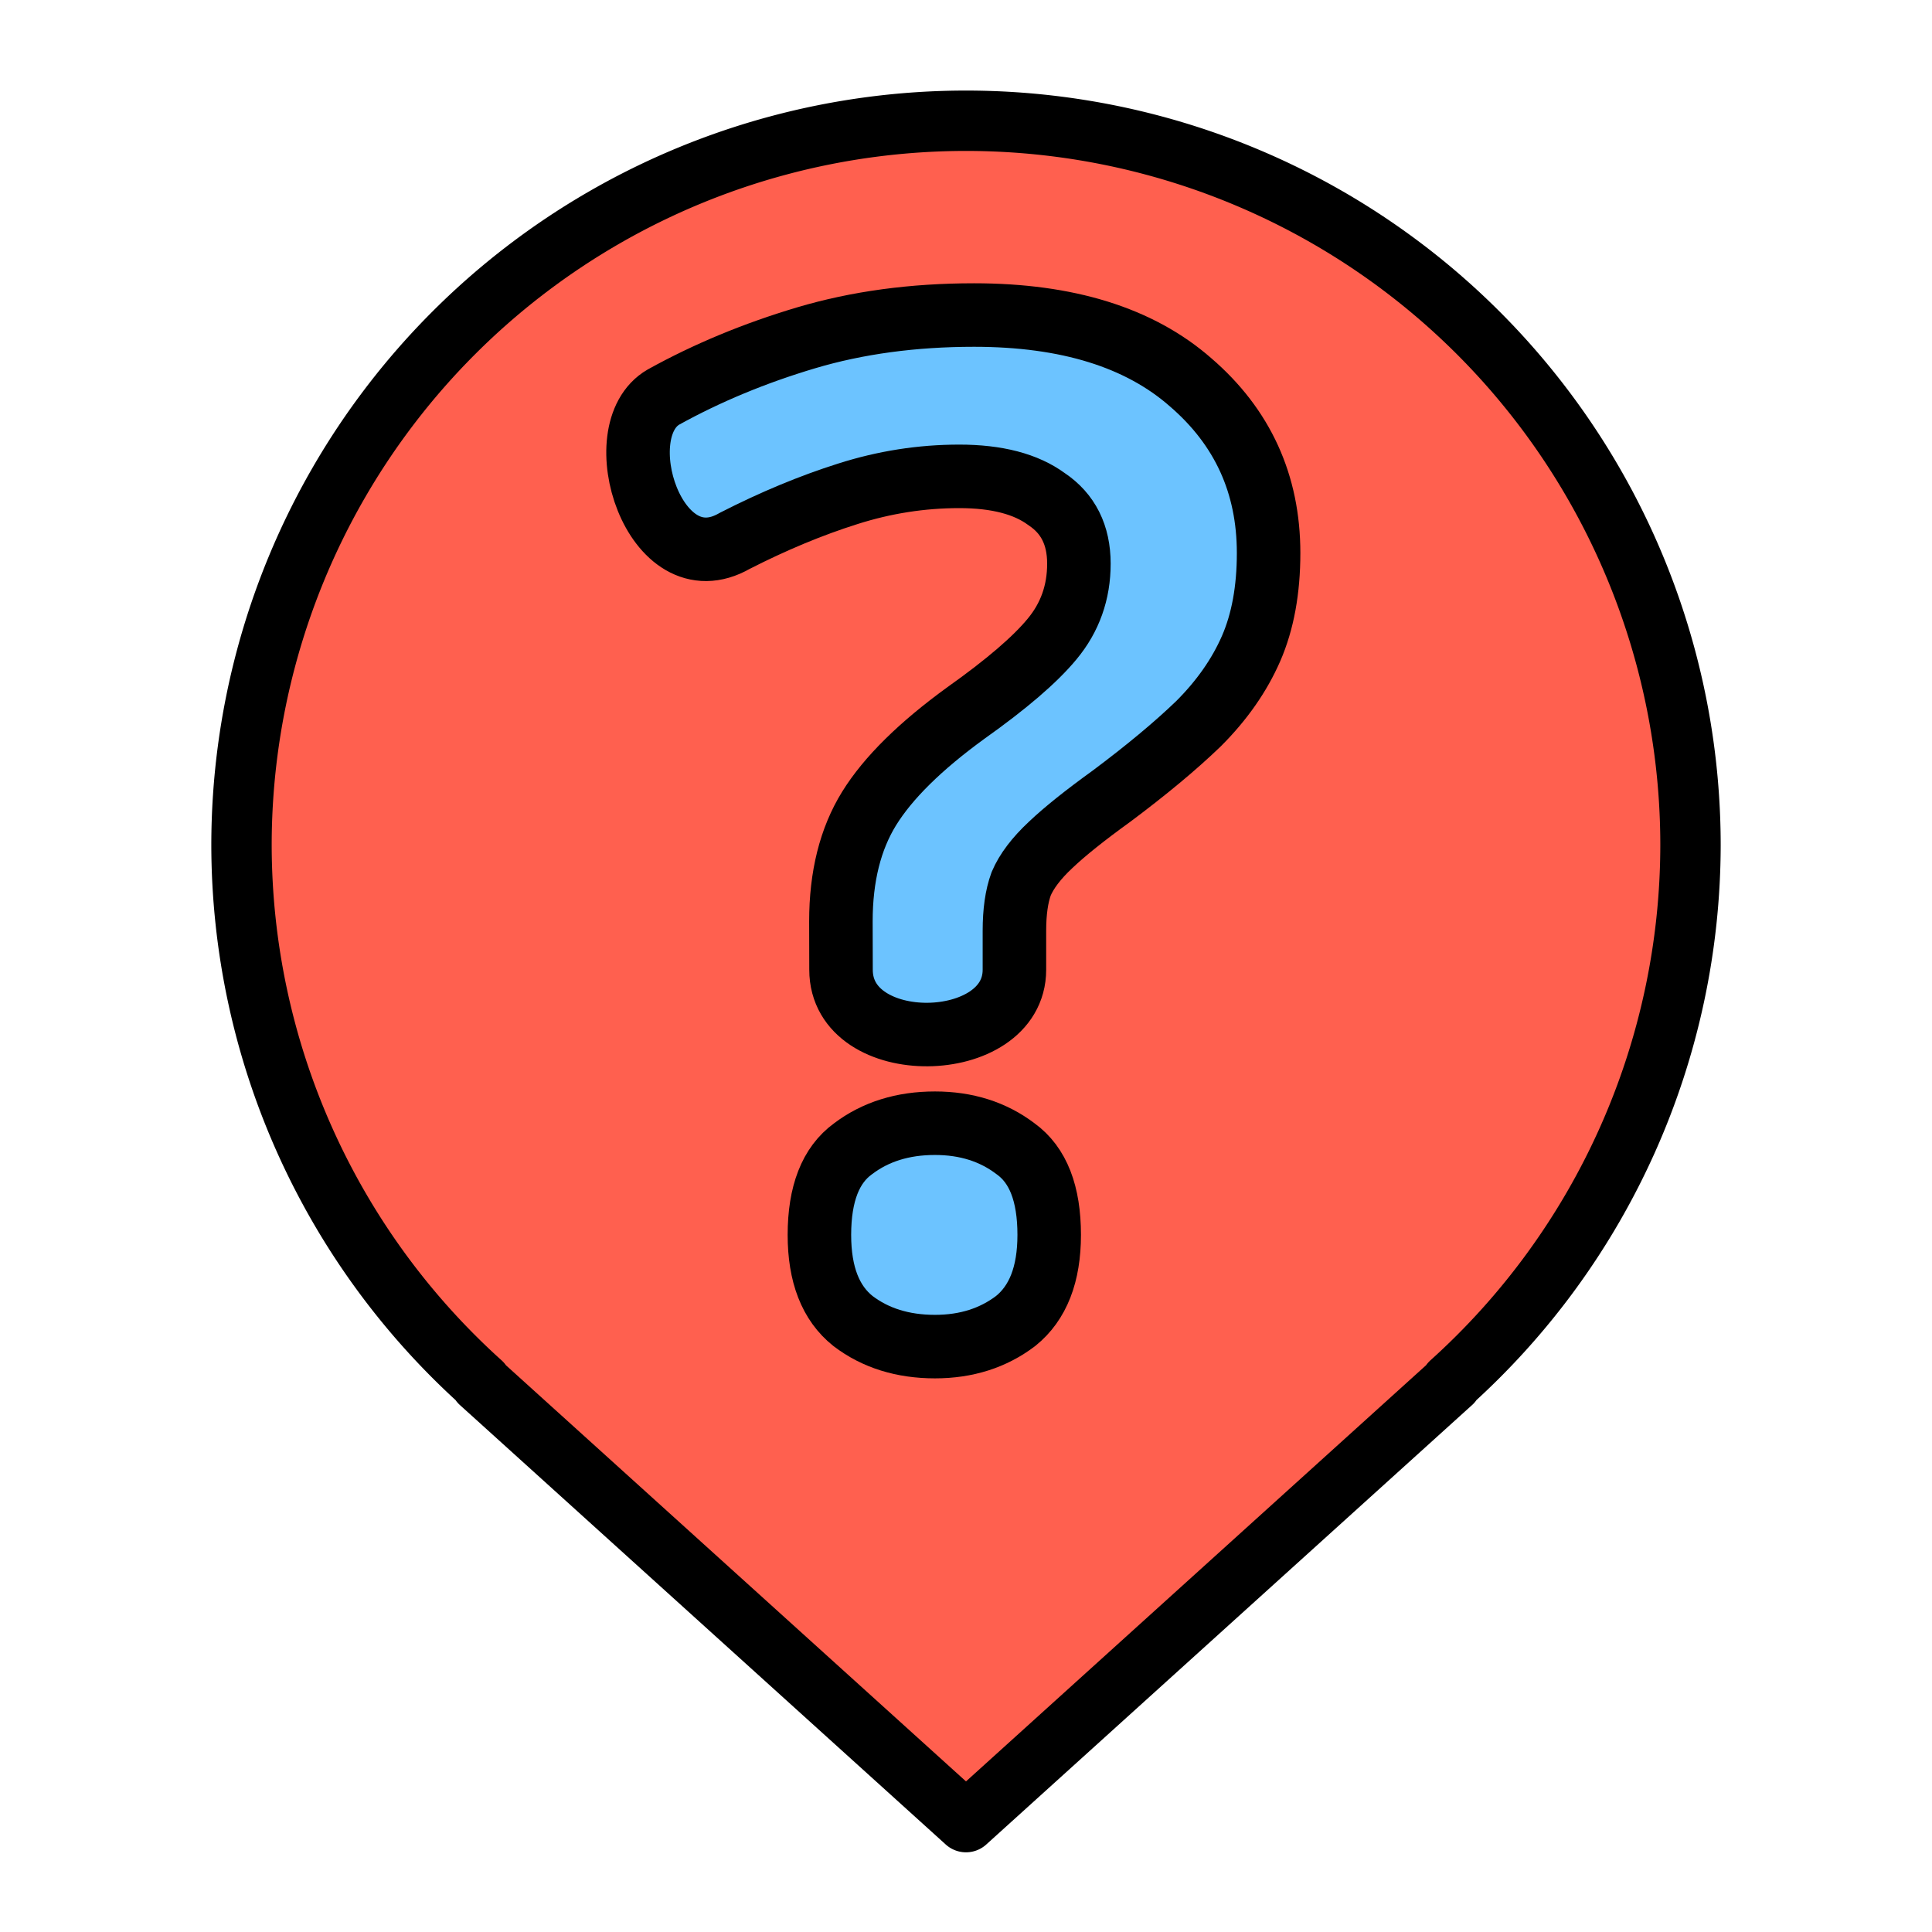 <?xml version="1.0" encoding="UTF-8" standalone="no"?>
<!-- Created with Inkscape (http://www.inkscape.org/) -->

<svg
   width="16.0px"
   height="16.0px"
   viewBox="0 0 16.0 16.0"
   version="1.1"
   id="SVGRoot"
   sodipodi:docname="unknown_active.svg"
   inkscape:version="1.2.2 (b0a8486541, 2022-12-01)"
   xmlns:inkscape="http://www.inkscape.org/namespaces/inkscape"
   xmlns:sodipodi="http://sodipodi.sourceforge.net/DTD/sodipodi-0.dtd"
   xmlns="http://www.w3.org/2000/svg"
   xmlns:svg="http://www.w3.org/2000/svg">
  <sodipodi:namedview
     id="namedview3458"
     pagecolor="#505050"
     bordercolor="#eeeeee"
     borderopacity="1"
     inkscape:showpageshadow="0"
     inkscape:pageopacity="0"
     inkscape:pagecheckerboard="0"
     inkscape:deskcolor="#505050"
     inkscape:document-units="px"
     showgrid="true"
     inkscape:zoom="30.386665"
     inkscape:cx="1.4973673"
     inkscape:cy="13.048487"
     inkscape:window-width="1920"
     inkscape:window-height="1009"
     inkscape:window-x="1920"
     inkscape:window-y="152"
     inkscape:window-maximized="1"
     inkscape:current-layer="layer1">
    <inkscape:grid
       type="xygrid"
       id="grid3581" />
  </sodipodi:namedview>
  <defs
     id="defs3453" />
  <g
     inkscape:label="Layer 1"
     inkscape:groupmode="layer"
     id="layer1">
    <path
       id="path2023"
       style="fill:#ff604f;fill-opacity:1;stroke:#000000;stroke-width:0.5;stroke-linecap:round;stroke-linejoin:round"
       d="M 8 1 A 6 6 0 0 0 2 7 A 6 6 0 0 0 3.986 11.451 L 3.977 11.451 L 4.07 11.535 L 8 15.09 L 11.93 11.535 L 12.023 11.451 L 12.014 11.451 A 6 6 0 0 0 14 7 A 6 6 0 0 0 8 1 z " />
    <g
       aria-label="?"
       id="text9211"
       style="font-size:11.135px;line-height:0;-inkscape-font-specification:sans-serif;fill:#6cc3ff;stroke:#000000;stroke-width:0.526;stroke-linecap:round;stroke-linejoin:round">
      <path
         d="m 6.964,7.63 c 0,-0.371 0.078,-0.683 0.234,-0.935 C 7.354,6.443 7.621,6.179 8,5.904 8.334,5.667 8.572,5.463 8.713,5.292 8.861,5.114 8.935,4.906 8.935,4.668 8.935,4.431 8.846,4.253 8.668,4.134 8.497,4.008 8.256,3.945 7.944,3.945 c -0.312,0 -0.62,0.048 -0.924,0.145 C 6.716,4.186 6.404,4.316 6.085,4.479 5.421,4.862 5.012,3.566 5.495,3.288 5.858,3.087 6.252,2.924 6.675,2.798 c 0.423,-0.126 0.887,-0.189 1.392,-0.189 0.772,0 1.37,0.186 1.793,0.557 0.431,0.371 0.646,0.843 0.646,1.414 0,0.304 -0.048,0.568 -0.145,0.791 C 10.264,5.593 10.119,5.8 9.926,5.993 9.733,6.179 9.492,6.379 9.203,6.595 8.987,6.751 8.82,6.884 8.702,6.996 8.583,7.107 8.501,7.215 8.457,7.319 8.419,7.422 8.401,7.552 8.401,7.708 v 0.323 c 0,0.703 -1.436,0.728 -1.436,0 z M 6.786,10.227 c 0,-0.341 0.093,-0.579 0.278,-0.713 0.186,-0.141 0.412,-0.212 0.679,-0.212 0.26,0 0.483,0.071 0.668,0.212 0.186,0.134 0.278,0.371 0.278,0.713 0,0.327 -0.093,0.564 -0.278,0.713 -0.186,0.141 -0.408,0.212 -0.668,0.212 -0.267,0 -0.494,-0.071 -0.679,-0.212 -0.186,-0.148 -0.278,-0.386 -0.278,-0.713 z"
         style="font-weight:bold;-inkscape-font-specification:'sans-serif Bold'"
         id="path9626"
         sodipodi:nodetypes="ssccscssccsscssccscsccsscscscscs" />
    </g>
  </g>
</svg>

